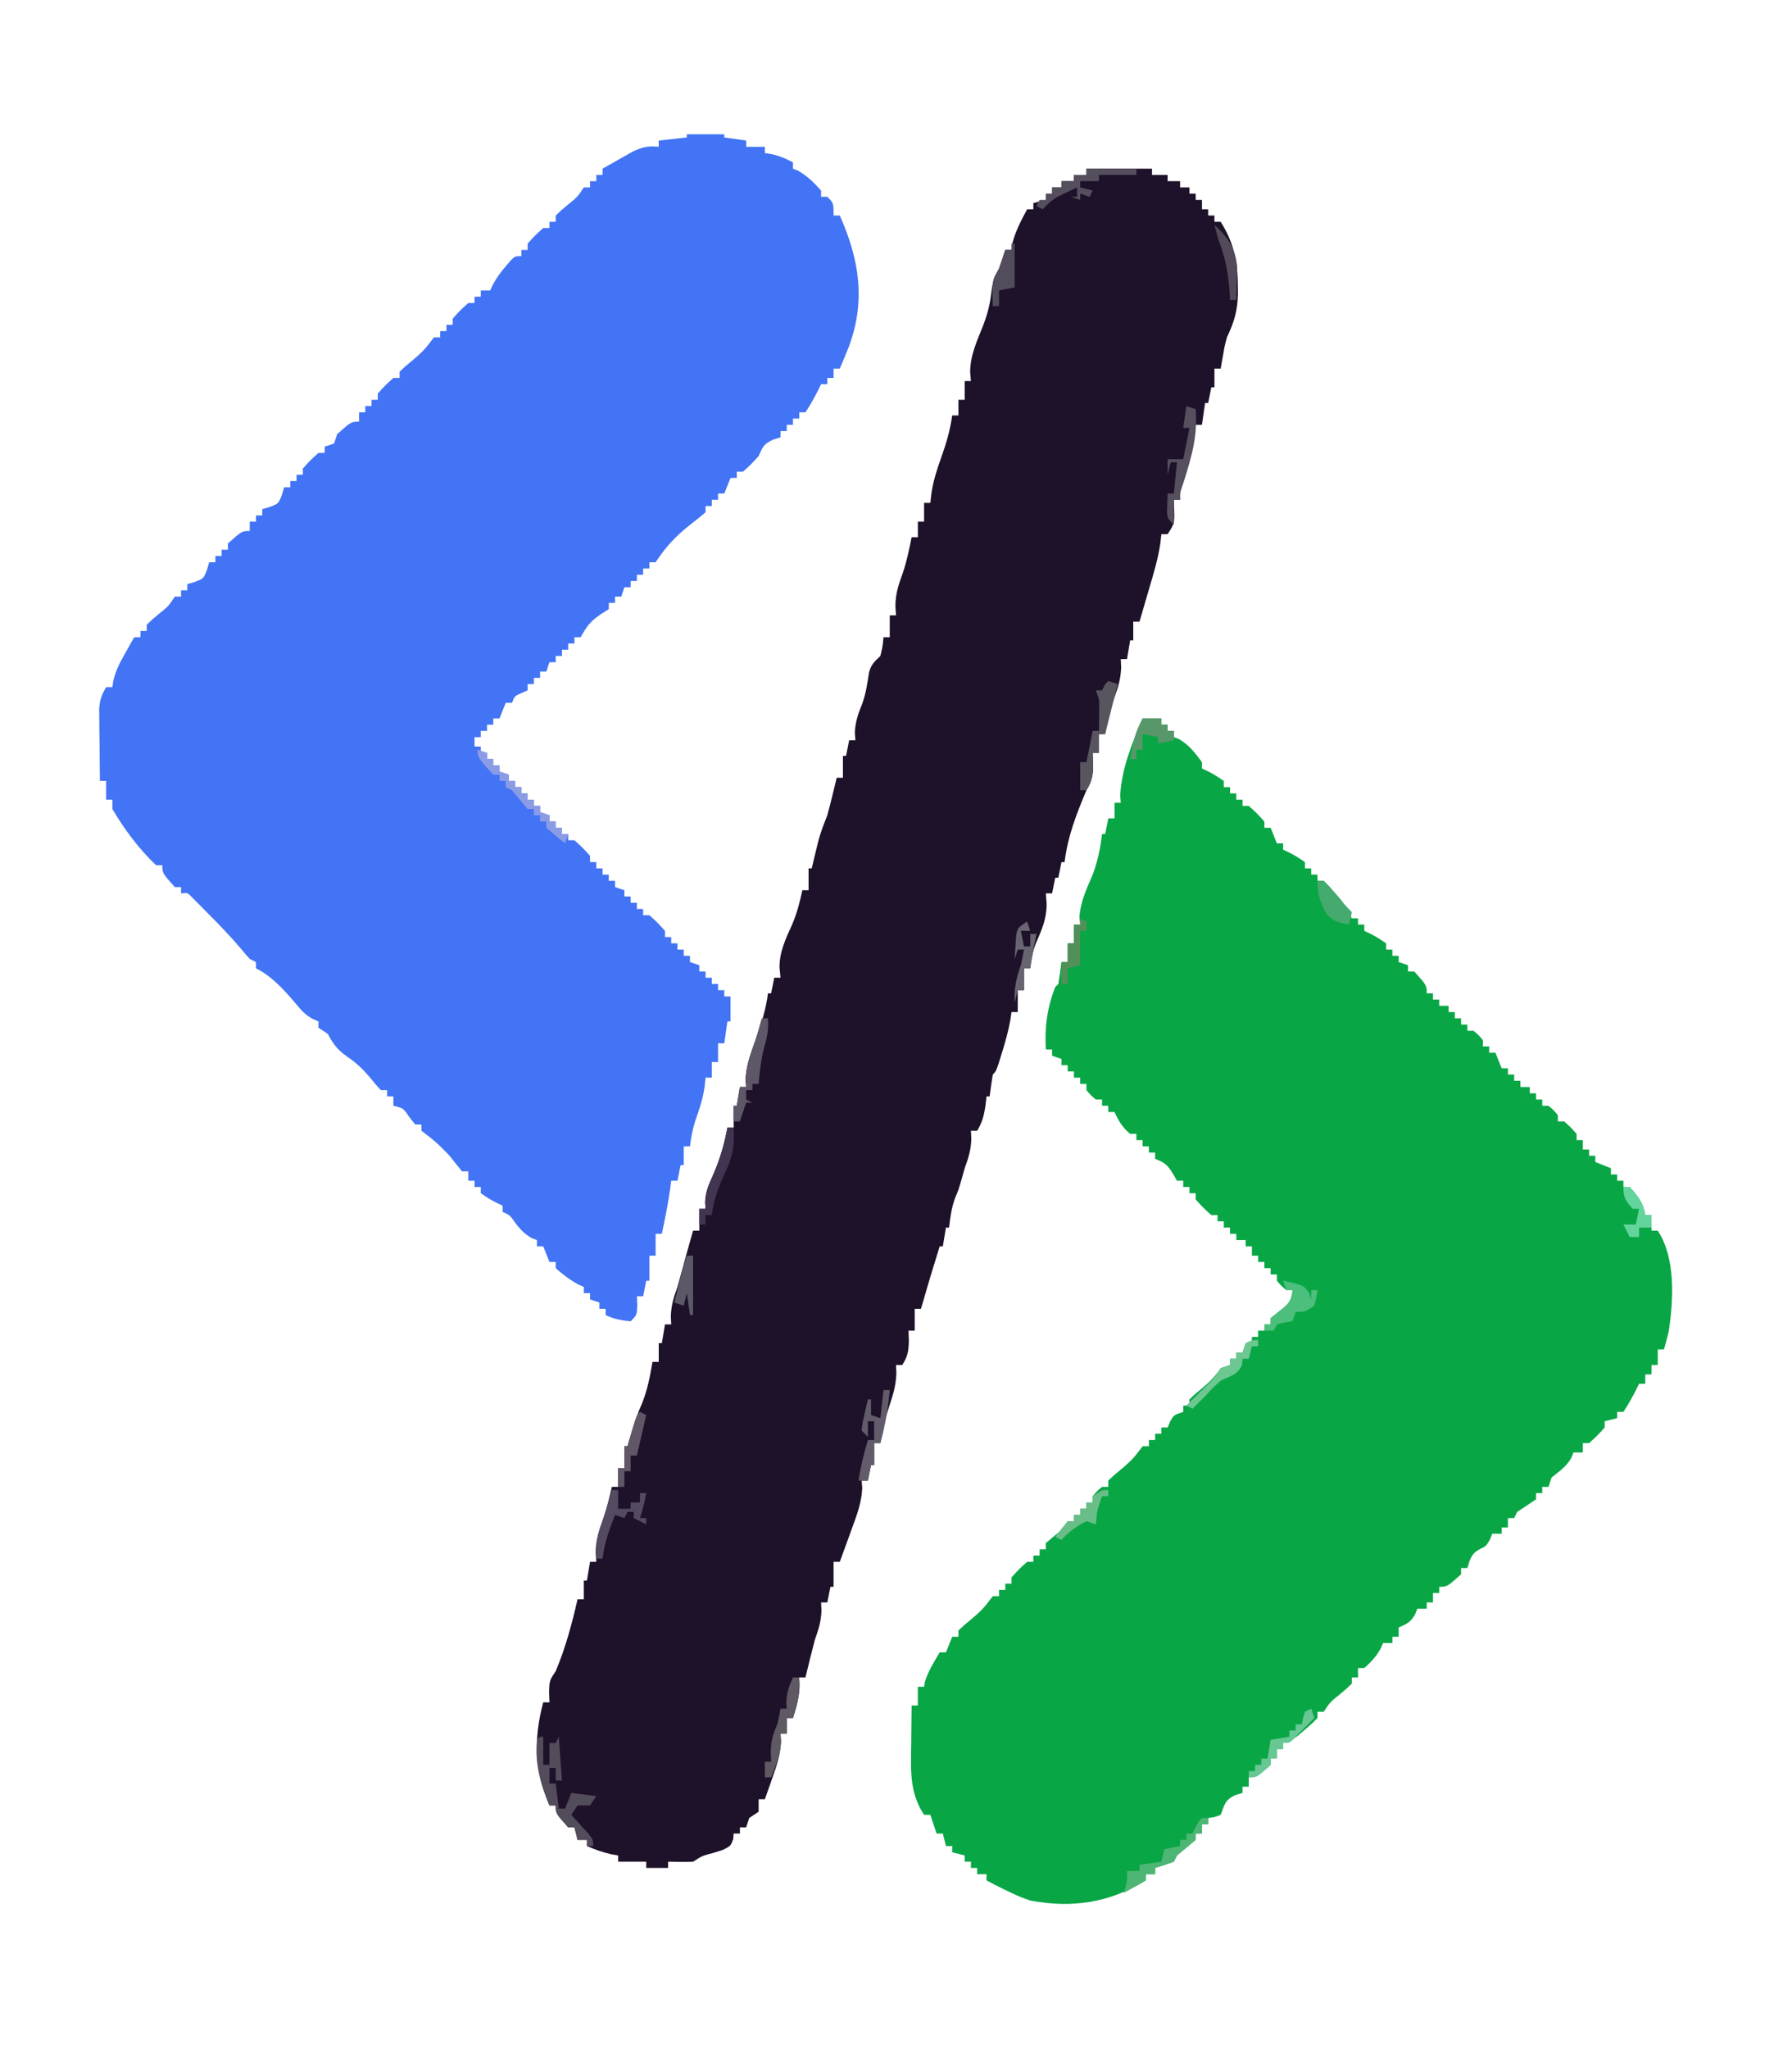 <?xml version="1.0" encoding="UTF-8"?>
<svg version="1.1" xmlns="http://www.w3.org/2000/svg" width="574" height="656">
<path d="M0 0 C3.96 0 7.92 0 12 0 C12 0.33 12 0.66 12 1 C14.31 1.33 16.62 1.66 19 2 C19 2.66 19 3.32 19 4 C20.98 4 22.96 4 25 4 C25 4.66 25 5.32 25 6 C26.114 6.186 26.114 6.186 27.25 6.375 C29.801 6.955 31.727 7.737 34 9 C34 9.66 34 10.32 34 11 C34.557 11.227 35.114 11.454 35.688 11.688 C38.662 13.376 40.72 15.467 43 18 C43 18.66 43 19.32 43 20 C43.66 20 44.32 20 45 20 C47 22 47 22 47 26 C47.66 26 48.32 26 49 26 C55.208 39.951 57.356 53.164 51.977 67.781 C51.017 70.203 50.029 72.607 49 75 C48.34 75 47.68 75 47 75 C47 75.99 47 76.98 47 78 C46.34 78 45.68 78 45 78 C45 78.66 45 79.32 45 80 C44.34 80 43.68 80 43 80 C42.732 80.557 42.464 81.114 42.188 81.688 C40.891 84.212 39.575 86.637 38 89 C37.34 89 36.68 89 36 89 C36 89.66 36 90.32 36 91 C35.34 91 34.68 91 34 91 C34 91.66 34 92.32 34 93 C33.34 93 32.68 93 32 93 C32 93.66 32 94.32 32 95 C31.34 95 30.68 95 30 95 C30 95.66 30 96.32 30 97 C29.216 97.248 28.433 97.495 27.625 97.75 C24.514 99.231 24.384 99.973 23 103 C20.5 105.75 20.5 105.75 18 108 C17.34 108 16.68 108 16 108 C16 108.66 16 109.32 16 110 C15.34 110 14.68 110 14 110 C13.34 111.65 12.68 113.3 12 115 C11.34 115 10.68 115 10 115 C10 115.66 10 116.32 10 117 C9.34 117 8.68 117 8 117 C8 117.66 8 118.32 8 119 C7.34 119 6.68 119 6 119 C6 119.66 6 120.32 6 121 C4.315 122.449 2.575 123.834 0.812 125.188 C-3.748 128.81 -6.819 132.177 -10 137 C-10.66 137 -11.32 137 -12 137 C-12 137.66 -12 138.32 -12 139 C-12.66 139 -13.32 139 -14 139 C-14 139.66 -14 140.32 -14 141 C-14.66 141 -15.32 141 -16 141 C-16 141.66 -16 142.32 -16 143 C-16.66 143 -17.32 143 -18 143 C-18 143.66 -18 144.32 -18 145 C-18.66 145 -19.32 145 -20 145 C-20.33 145.99 -20.66 146.98 -21 148 C-21.66 148 -22.32 148 -23 148 C-23 148.66 -23 149.32 -23 150 C-23.66 150 -24.32 150 -25 150 C-25 150.66 -25 151.32 -25 152 C-25.928 152.598 -26.856 153.196 -27.812 153.812 C-31.04 156.028 -32.143 157.658 -34 161 C-34.66 161 -35.32 161 -36 161 C-36 161.66 -36 162.32 -36 163 C-36.66 163 -37.32 163 -38 163 C-38 163.66 -38 164.32 -38 165 C-38.66 165 -39.32 165 -40 165 C-40 165.66 -40 166.32 -40 167 C-40.66 167 -41.32 167 -42 167 C-42 167.66 -42 168.32 -42 169 C-42.66 169 -43.32 169 -44 169 C-44.33 169.99 -44.66 170.98 -45 172 C-45.66 172 -46.32 172 -47 172 C-47 172.66 -47 173.32 -47 174 C-47.66 174 -48.32 174 -49 174 C-49 174.66 -49 175.32 -49 176 C-49.66 176 -50.32 176 -51 176 C-51 176.66 -51 177.32 -51 178 C-51.959 178.433 -51.959 178.433 -52.938 178.875 C-55.152 179.828 -55.152 179.828 -56 182 C-56.66 182 -57.32 182 -58 182 C-58.66 183.65 -59.32 185.3 -60 187 C-60.66 187 -61.32 187 -62 187 C-62 187.66 -62 188.32 -62 189 C-62.66 189 -63.32 189 -64 189 C-64 189.66 -64 190.32 -64 191 C-64.66 191 -65.32 191 -66 191 C-66 191.66 -66 192.32 -66 193 C-66.66 193 -67.32 193 -68 193 C-68 193.99 -68 194.98 -68 196 C-67.34 196 -66.68 196 -66 196 C-66 196.66 -66 197.32 -66 198 C-65.34 198 -64.68 198 -64 198 C-64 198.66 -64 199.32 -64 200 C-63.34 200 -62.68 200 -62 200 C-62 200.66 -62 201.32 -62 202 C-61.34 202 -60.68 202 -60 202 C-60 202.66 -60 203.32 -60 204 C-59.01 204.33 -58.02 204.66 -57 205 C-57 205.66 -57 206.32 -57 207 C-56.34 207 -55.68 207 -55 207 C-55 207.66 -55 208.32 -55 209 C-54.34 209 -53.68 209 -53 209 C-53 209.66 -53 210.32 -53 211 C-52.34 211 -51.68 211 -51 211 C-51 211.66 -51 212.32 -51 213 C-50.34 213 -49.68 213 -49 213 C-49 213.66 -49 214.32 -49 215 C-48.34 215 -47.68 215 -47 215 C-47 215.66 -47 216.32 -47 217 C-46.01 217.33 -45.02 217.66 -44 218 C-44 218.66 -44 219.32 -44 220 C-43.34 220 -42.68 220 -42 220 C-42 220.66 -42 221.32 -42 222 C-41.34 222 -40.68 222 -40 222 C-40 222.66 -40 223.32 -40 224 C-39.34 224 -38.68 224 -38 224 C-38 224.66 -38 225.32 -38 226 C-37.34 226 -36.68 226 -36 226 C-33.375 228.375 -33.375 228.375 -31 231 C-31 231.66 -31 232.32 -31 233 C-30.34 233 -29.68 233 -29 233 C-29 233.66 -29 234.32 -29 235 C-28.34 235 -27.68 235 -27 235 C-27 235.66 -27 236.32 -27 237 C-26.34 237 -25.68 237 -25 237 C-25 237.66 -25 238.32 -25 239 C-24.34 239 -23.68 239 -23 239 C-23 239.66 -23 240.32 -23 241 C-22.01 241.33 -21.02 241.66 -20 242 C-20 242.66 -20 243.32 -20 244 C-19.34 244 -18.68 244 -18 244 C-18 244.66 -18 245.32 -18 246 C-17.34 246 -16.68 246 -16 246 C-16 246.66 -16 247.32 -16 248 C-15.34 248 -14.68 248 -14 248 C-14 248.66 -14 249.32 -14 250 C-13.34 250 -12.68 250 -12 250 C-9.375 252.375 -9.375 252.375 -7 255 C-7 255.66 -7 256.32 -7 257 C-6.34 257 -5.68 257 -5 257 C-5 257.66 -5 258.32 -5 259 C-4.34 259 -3.68 259 -3 259 C-3 259.66 -3 260.32 -3 261 C-2.34 261 -1.68 261 -1 261 C-1 261.66 -1 262.32 -1 263 C-0.34 263 0.32 263 1 263 C1 263.66 1 264.32 1 265 C1.99 265.33 2.98 265.66 4 266 C4 266.66 4 267.32 4 268 C4.66 268 5.32 268 6 268 C6 268.66 6 269.32 6 270 C6.66 270 7.32 270 8 270 C8 270.66 8 271.32 8 272 C8.66 272 9.32 272 10 272 C10 272.66 10 273.32 10 274 C10.66 274 11.32 274 12 274 C12 274.66 12 275.32 12 276 C12.66 276 13.32 276 14 276 C14 278.64 14 281.28 14 284 C13.67 284 13.34 284 13 284 C12.67 286.31 12.34 288.62 12 291 C11.34 291 10.68 291 10 291 C10 292.98 10 294.96 10 297 C9.34 297 8.68 297 8 297 C8 298.65 8 300.3 8 302 C7.34 302 6.68 302 6 302 C5.845 303.454 5.845 303.454 5.688 304.938 C5.154 308.76 3.974 312.213 2.699 315.844 C1.828 318.529 1.359 321.204 1 324 C0.34 324 -0.32 324 -1 324 C-1 325.98 -1 327.96 -1 330 C-1.33 330 -1.66 330 -2 330 C-2.33 331.65 -2.66 333.3 -3 335 C-3.66 335 -4.32 335 -5 335 C-5.124 335.949 -5.247 336.897 -5.375 337.875 C-6.048 342.623 -7.027 347.306 -8 352 C-8.66 352 -9.32 352 -10 352 C-10 354.31 -10 356.62 -10 359 C-10.66 359 -11.32 359 -12 359 C-12 361.64 -12 364.28 -12 367 C-12.33 367 -12.66 367 -13 367 C-13.33 368.65 -13.66 370.3 -14 372 C-14.66 372 -15.32 372 -16 372 C-15.959 372.949 -15.918 373.897 -15.875 374.875 C-16 378 -16 378 -18 380 C-20.943 379.693 -23.345 379.327 -26 378 C-26 377.34 -26 376.68 -26 376 C-26.66 376 -27.32 376 -28 376 C-28 375.34 -28 374.68 -28 374 C-28.99 373.67 -29.98 373.34 -31 373 C-31 372.34 -31 371.68 -31 371 C-31.66 371 -32.32 371 -33 371 C-33 370.34 -33 369.68 -33 369 C-33.557 368.752 -34.114 368.505 -34.688 368.25 C-37.424 366.771 -39.677 365.065 -42 363 C-42 362.34 -42 361.68 -42 361 C-42.66 361 -43.32 361 -44 361 C-44.66 359.35 -45.32 357.7 -46 356 C-46.66 356 -47.32 356 -48 356 C-48 355.34 -48 354.68 -48 354 C-48.557 353.794 -49.114 353.587 -49.688 353.375 C-51.947 352.032 -53 350.948 -54.625 348.938 C-56.671 345.992 -56.671 345.992 -59 345 C-59 344.34 -59 343.68 -59 343 C-59.598 342.711 -60.196 342.423 -60.812 342.125 C-63 341 -63 341 -66 339 C-66 338.34 -66 337.68 -66 337 C-66.66 337 -67.32 337 -68 337 C-68 336.34 -68 335.68 -68 335 C-68.66 335 -69.32 335 -70 335 C-70 334.01 -70 333.02 -70 332 C-70.66 332 -71.32 332 -72 332 C-73.362 330.356 -74.69 328.685 -76 327 C-78.338 324.545 -80.573 322.312 -83.312 320.312 C-83.869 319.879 -84.426 319.446 -85 319 C-85 318.34 -85 317.68 -85 317 C-85.66 317 -86.32 317 -87 317 C-87.639 316.196 -88.279 315.391 -88.938 314.562 C-90.81 311.763 -90.81 311.763 -94 311 C-94 310.01 -94 309.02 -94 308 C-94.66 308 -95.32 308 -96 308 C-96 307.34 -96 306.68 -96 306 C-96.66 306 -97.32 306 -98 306 C-99.48 304.426 -99.48 304.426 -101.188 302.312 C-103.531 299.533 -105.719 297.32 -108.75 295.312 C-111.977 293.016 -113.16 291.405 -115 288 C-115.99 287.34 -116.98 286.68 -118 286 C-118 285.34 -118 284.68 -118 284 C-118.592 283.747 -119.183 283.495 -119.793 283.234 C-122.26 281.855 -123.537 280.436 -125.312 278.25 C-128.943 273.954 -132.904 269.548 -138 267 C-138 266.34 -138 265.68 -138 265 C-138.66 264.67 -139.32 264.34 -140 264 C-140.921 262.995 -141.807 261.957 -142.672 260.902 C-146.015 256.929 -149.582 253.234 -153.25 249.562 C-153.874 248.926 -154.498 248.29 -155.141 247.635 C-155.739 247.035 -156.337 246.435 -156.953 245.816 C-157.491 245.274 -158.029 244.732 -158.583 244.174 C-159.95 242.787 -159.95 242.787 -162 243 C-162 242.34 -162 241.68 -162 241 C-162.66 241 -163.32 241 -164 241 C-168 236.529 -168 236.529 -168 234 C-168.66 234 -169.32 234 -170 234 C-175.413 228.887 -180.252 222.414 -184 216 C-184 215.01 -184 214.02 -184 213 C-184.66 213 -185.32 213 -186 213 C-186 211.02 -186 209.04 -186 207 C-186.66 207 -187.32 207 -188 207 C-188.058 202.75 -188.094 198.5 -188.125 194.25 C-188.142 193.043 -188.159 191.837 -188.176 190.594 C-188.182 189.434 -188.189 188.273 -188.195 187.078 C-188.206 186.01 -188.216 184.942 -188.227 183.841 C-188.002 181.02 -187.458 179.392 -186 177 C-185.34 177 -184.68 177 -184 177 C-183.898 176.295 -183.796 175.59 -183.691 174.863 C-182.901 171.589 -181.595 169.114 -179.938 166.188 C-179.39 165.212 -178.842 164.236 -178.277 163.23 C-177.856 162.494 -177.434 161.758 -177 161 C-176.34 161 -175.68 161 -175 161 C-175 160.34 -175 159.68 -175 159 C-174.34 159 -173.68 159 -173 159 C-173 158.34 -173 157.68 -173 157 C-171.285 155.344 -171.285 155.344 -169.062 153.5 C-166.08 151.111 -166.08 151.111 -164 148 C-163.34 148 -162.68 148 -162 148 C-162 147.34 -162 146.68 -162 146 C-161.34 146 -160.68 146 -160 146 C-160 145.34 -160 144.68 -160 144 C-158.824 143.66 -158.824 143.66 -157.625 143.312 C-154.781 142.219 -154.781 142.219 -153.688 139.375 C-153.347 138.199 -153.347 138.199 -153 137 C-152.34 137 -151.68 137 -151 137 C-151 136.34 -151 135.68 -151 135 C-150.34 135 -149.68 135 -149 135 C-149 134.34 -149 133.68 -149 133 C-148.34 133 -147.68 133 -147 133 C-147 132.34 -147 131.68 -147 131 C-142.529 127 -142.529 127 -140 127 C-140 126.01 -140 125.02 -140 124 C-139.34 124 -138.68 124 -138 124 C-138 123.34 -138 122.68 -138 122 C-137.34 122 -136.68 122 -136 122 C-136 121.34 -136 120.68 -136 120 C-135.216 119.773 -134.433 119.546 -133.625 119.312 C-130.781 118.219 -130.781 118.219 -129.688 115.375 C-129.347 114.199 -129.347 114.199 -129 113 C-128.34 113 -127.68 113 -127 113 C-127 112.34 -127 111.68 -127 111 C-126.34 111 -125.68 111 -125 111 C-125 110.34 -125 109.68 -125 109 C-124.34 109 -123.68 109 -123 109 C-123 108.34 -123 107.68 -123 107 C-120.625 104.375 -120.625 104.375 -118 102 C-117.34 102 -116.68 102 -116 102 C-116 101.34 -116 100.68 -116 100 C-115.01 99.67 -114.02 99.34 -113 99 C-112.505 97.515 -112.505 97.515 -112 96 C-107.543 92 -107.543 92 -105 92 C-105 91.01 -105 90.02 -105 89 C-104.34 89 -103.68 89 -103 89 C-103 88.34 -103 87.68 -103 87 C-102.34 87 -101.68 87 -101 87 C-101 86.34 -101 85.68 -101 85 C-100.34 85 -99.68 85 -99 85 C-99 84.34 -99 83.68 -99 83 C-96.625 80.375 -96.625 80.375 -94 78 C-93.34 78 -92.68 78 -92 78 C-92 77.34 -92 76.68 -92 76 C-90.355 74.414 -90.355 74.414 -88.188 72.625 C-85.937 70.764 -84.096 69.131 -82.363 66.773 C-81.913 66.188 -81.464 65.603 -81 65 C-80.34 65 -79.68 65 -79 65 C-79 64.34 -79 63.68 -79 63 C-78.34 63 -77.68 63 -77 63 C-77 62.34 -77 61.68 -77 61 C-76.34 61 -75.68 61 -75 61 C-75 60.34 -75 59.68 -75 59 C-72.625 56.375 -72.625 56.375 -70 54 C-69.34 54 -68.68 54 -68 54 C-68 53.34 -68 52.68 -68 52 C-67.34 52 -66.68 52 -66 52 C-66 51.34 -66 50.68 -66 50 C-65.01 50 -64.02 50 -63 50 C-62.732 49.417 -62.464 48.835 -62.188 48.234 C-60.985 45.972 -59.662 44.194 -58 42.25 C-57.484 41.636 -56.969 41.023 -56.438 40.391 C-55 39 -55 39 -53 39 C-53 38.34 -53 37.68 -53 37 C-52.34 37 -51.68 37 -51 37 C-51 36.34 -51 35.68 -51 35 C-48.625 32.375 -48.625 32.375 -46 30 C-45.34 30 -44.68 30 -44 30 C-44 29.34 -44 28.68 -44 28 C-43.34 28 -42.68 28 -42 28 C-42 27.34 -42 26.68 -42 26 C-40.285 24.344 -40.285 24.344 -38.062 22.5 C-35.08 20.111 -35.08 20.111 -33 17 C-32.34 17 -31.68 17 -31 17 C-31 16.34 -31 15.68 -31 15 C-30.34 15 -29.68 15 -29 15 C-29 14.34 -29 13.68 -29 13 C-28.34 13 -27.68 13 -27 13 C-27 12.34 -27 11.68 -27 11 C-24.944 9.82 -22.882 8.656 -20.812 7.5 C-19.664 6.85 -18.515 6.201 -17.332 5.531 C-14.149 4.068 -12.427 3.639 -9 4 C-9 3.34 -9 2.68 -9 2 C-4.545 1.505 -4.545 1.505 0 1 C0 0.67 0 0.34 0 0 Z " fill="#4274F5" transform="translate(220,43)"/>
<path d="M0 0 C1.98 0 3.96 0 6 0 C6 0.66 6 1.32 6 2 C6.66 2 7.32 2 8 2 C8 2.66 8 3.32 8 4 C8.66 4 9.32 4 10 4 C10 4.66 10 5.32 10 6 C10.557 6.206 11.114 6.412 11.688 6.625 C14.97 8.577 16.707 10.942 19 14 C19 14.66 19 15.32 19 16 C19.598 16.289 20.196 16.578 20.812 16.875 C23 18 23 18 26 20 C26 20.66 26 21.32 26 22 C26.66 22 27.32 22 28 22 C28 22.66 28 23.32 28 24 C28.66 24 29.32 24 30 24 C30 24.66 30 25.32 30 26 C30.66 26 31.32 26 32 26 C32 26.66 32 27.32 32 28 C32.66 28 33.32 28 34 28 C36.625 30.375 36.625 30.375 39 33 C39 33.66 39 34.32 39 35 C39.66 35 40.32 35 41 35 C41.99 37.475 41.99 37.475 43 40 C43.66 40 44.32 40 45 40 C45 40.66 45 41.32 45 42 C45.598 42.289 46.196 42.578 46.812 42.875 C49 44 49 44 52 46 C52 46.66 52 47.32 52 48 C52.66 48 53.32 48 54 48 C54 48.66 54 49.32 54 50 C54.66 50 55.32 50 56 50 C56 50.66 56 51.32 56 52 C56.66 52 57.32 52 58 52 C59.656 53.609 59.656 53.609 61.5 55.75 C62.108 56.446 62.717 57.142 63.344 57.859 C64.88 59.845 65.972 61.719 67 64 C67.66 64 68.32 64 69 64 C69 64.66 69 65.32 69 66 C69.66 66 70.32 66 71 66 C71 66.66 71 67.32 71 68 C71.598 68.289 72.196 68.578 72.812 68.875 C75 70 75 70 78 72 C78 72.66 78 73.32 78 74 C78.66 74 79.32 74 80 74 C80 74.66 80 75.32 80 76 C80.66 76 81.32 76 82 76 C82 76.66 82 77.32 82 78 C82.99 78.33 83.98 78.66 85 79 C85 79.66 85 80.32 85 81 C85.66 81 86.32 81 87 81 C91 85.471 91 85.471 91 88 C91.66 88 92.32 88 93 88 C93 88.66 93 89.32 93 90 C93.66 90 94.32 90 95 90 C95 90.66 95 91.32 95 92 C95.99 92 96.98 92 98 92 C98 92.66 98 93.32 98 94 C98.66 94 99.32 94 100 94 C100 94.66 100 95.32 100 96 C100.66 96 101.32 96 102 96 C102 96.66 102 97.32 102 98 C102.66 98 103.32 98 104 98 C104 98.66 104 99.32 104 100 C104.66 100 105.32 100 106 100 C107.625 101.375 107.625 101.375 109 103 C109 103.66 109 104.32 109 105 C109.66 105 110.32 105 111 105 C111 105.66 111 106.32 111 107 C111.66 107 112.32 107 113 107 C113.66 108.65 114.32 110.3 115 112 C115.66 112 116.32 112 117 112 C117 112.66 117 113.32 117 114 C117.66 114 118.32 114 119 114 C119 114.66 119 115.32 119 116 C119.66 116 120.32 116 121 116 C121 116.66 121 117.32 121 118 C121.99 118 122.98 118 124 118 C124 118.66 124 119.32 124 120 C124.66 120 125.32 120 126 120 C126 120.66 126 121.32 126 122 C126.66 122 127.32 122 128 122 C128 122.66 128 123.32 128 124 C128.66 124 129.32 124 130 124 C131.625 125.375 131.625 125.375 133 127 C133 127.66 133 128.32 133 129 C133.66 129 134.32 129 135 129 C137.125 130.875 137.125 130.875 139 133 C139 133.66 139 134.32 139 135 C139.66 135 140.32 135 141 135 C141 135.99 141 136.98 141 138 C141.66 138 142.32 138 143 138 C143 138.66 143 139.32 143 140 C143.66 140 144.32 140 145 140 C145 140.66 145 141.32 145 142 C146.65 142.66 148.3 143.32 150 144 C150 144.66 150 145.32 150 146 C150.66 146 151.32 146 152 146 C152 146.66 152 147.32 152 148 C152.66 148 153.32 148 154 148 C154 148.66 154 149.32 154 150 C154.66 150 155.32 150 156 150 C158.61 152.848 160.427 155.131 161 159 C161.66 159 162.32 159 163 159 C163 160.65 163 162.3 163 164 C163.66 164 164.32 164 165 164 C170.759 172.639 170.039 186.062 168.547 196.027 C168.103 198.035 167.565 200.023 167 202 C166.34 202 165.68 202 165 202 C165 203.65 165 205.3 165 207 C164.34 207 163.68 207 163 207 C163 207.99 163 208.98 163 210 C162.34 210 161.68 210 161 210 C161 210.99 161 211.98 161 213 C160.34 213 159.68 213 159 213 C158.732 213.557 158.464 214.114 158.188 214.688 C156.891 217.212 155.575 219.637 154 222 C153.34 222 152.68 222 152 222 C152 222.66 152 223.32 152 224 C150.68 224.33 149.36 224.66 148 225 C148 225.66 148 226.32 148 227 C145.625 229.625 145.625 229.625 143 232 C142.34 232 141.68 232 141 232 C141 232.99 141 233.98 141 235 C140.01 235 139.02 235 138 235 C137.773 235.577 137.546 236.155 137.312 236.75 C135.675 239.557 133.527 240.991 131 243 C130.67 243.99 130.34 244.98 130 246 C129.34 246 128.68 246 128 246 C128 246.66 128 247.32 128 248 C127.34 248 126.68 248 126 248 C126 248.66 126 249.32 126 250 C124.013 251.353 122.013 252.686 120 254 C119.67 254.66 119.34 255.32 119 256 C118.34 256 117.68 256 117 256 C117 256.99 117 257.98 117 259 C116.34 259 115.68 259 115 259 C115 259.66 115 260.32 115 261 C114.01 261 113.02 261 112 261 C111.752 261.619 111.505 262.238 111.25 262.875 C110 265 110 265 108 265.938 C105.25 267.398 104.912 269.113 104 272 C103.34 272 102.68 272 102 272 C102 272.66 102 273.32 102 274 C97.529 278 97.529 278 95 278 C95 278.66 95 279.32 95 280 C94.34 280 93.68 280 93 280 C93 280.99 93 281.98 93 283 C92.34 283 91.68 283 91 283 C91 283.66 91 284.32 91 285 C90.01 285 89.02 285 88 285 C87.752 285.619 87.505 286.238 87.25 286.875 C85.794 289.351 84.622 289.951 82 291 C82 291.99 82 292.98 82 294 C81.34 294 80.68 294 80 294 C80 294.66 80 295.32 80 296 C79.01 296 78.02 296 77 296 C76.629 296.866 76.629 296.866 76.25 297.75 C74.817 300.329 73.216 302.061 71 304 C70.34 304 69.68 304 69 304 C69 304.99 69 305.98 69 307 C68.34 307 67.68 307 67 307 C67 307.66 67 308.32 67 309 C65.285 310.656 65.285 310.656 63.062 312.5 C60.08 314.889 60.08 314.889 58 318 C57.34 318 56.68 318 56 318 C56 318.66 56 319.32 56 320 C54.355 321.691 54.355 321.691 52.188 323.562 C51.48 324.183 50.772 324.803 50.043 325.441 C48 327 48 327 45 328 C45 328.66 45 329.32 45 330 C44.34 330 43.68 330 43 330 C43 330.99 43 331.98 43 333 C42.34 333 41.68 333 41 333 C41 333.66 41 334.32 41 335 C36.529 339 36.529 339 34 339 C34 339.99 34 340.98 34 342 C33.34 342 32.68 342 32 342 C32 342.66 32 343.32 32 344 C31.216 344.227 30.433 344.454 29.625 344.688 C26.318 346.341 26.282 347.666 25 351 C22.875 351.812 22.875 351.812 21 352 C21 352.66 21 353.32 21 354 C20.34 354 19.68 354 19 354 C19 354.99 19 355.98 19 357 C18.34 357 17.68 357 17 357 C17 357.66 17 358.32 17 359 C15.017 360.687 13.017 362.354 11 364 C10.67 364.66 10.34 365.32 10 366 C8.021 366.727 6.02 367.398 4 368 C4 368.66 4 369.32 4 370 C3.01 370 2.02 370 1 370 C1 370.66 1 371.32 1 372 C-10.553 379.129 -22.464 380.97 -35.883 378.461 C-38.031 377.78 -39.978 376.992 -42 376 C-42.762 375.64 -43.524 375.281 -44.309 374.91 C-46.224 373.977 -48.115 372.994 -50 372 C-50 371.34 -50 370.68 -50 370 C-50.99 370 -51.98 370 -53 370 C-53 369.34 -53 368.68 -53 368 C-53.66 368 -54.32 368 -55 368 C-55 367.34 -55 366.68 -55 366 C-55.66 366 -56.32 366 -57 366 C-57 365.34 -57 364.68 -57 364 C-58.32 363.67 -59.64 363.34 -61 363 C-61 362.34 -61 361.68 -61 361 C-61.66 361 -62.32 361 -63 361 C-63.33 359.68 -63.66 358.36 -64 357 C-64.66 357 -65.32 357 -66 357 C-66.66 355.02 -67.32 353.04 -68 351 C-68.66 351 -69.32 351 -70 351 C-74.796 343.806 -74.249 336.433 -74.125 328.062 C-74.116 326.902 -74.107 325.741 -74.098 324.545 C-74.074 321.696 -74.041 318.848 -74 316 C-73.34 316 -72.68 316 -72 316 C-72 314.02 -72 312.04 -72 310 C-71.34 310 -70.68 310 -70 310 C-69.918 309.484 -69.835 308.969 -69.75 308.438 C-68.679 304.955 -66.865 302.128 -65 299 C-64.34 299 -63.68 299 -63 299 C-62.34 297.35 -61.68 295.7 -61 294 C-60.34 294 -59.68 294 -59 294 C-59 293.34 -59 292.68 -59 292 C-57.355 290.414 -57.355 290.414 -55.188 288.625 C-52.937 286.764 -51.096 285.131 -49.363 282.773 C-48.913 282.188 -48.464 281.603 -48 281 C-47.34 281 -46.68 281 -46 281 C-46 280.34 -46 279.68 -46 279 C-45.34 279 -44.68 279 -44 279 C-44 278.34 -44 277.68 -44 277 C-43.34 277 -42.68 277 -42 277 C-42 276.34 -42 275.68 -42 275 C-39.625 272.375 -39.625 272.375 -37 270 C-36.34 270 -35.68 270 -35 270 C-35 269.34 -35 268.68 -35 268 C-34.34 268 -33.68 268 -33 268 C-33 267.34 -33 266.68 -33 266 C-32.34 266 -31.68 266 -31 266 C-31 265.34 -31 264.68 -31 264 C-29.017 262.313 -27.017 260.646 -25 259 C-24.67 258.34 -24.34 257.68 -24 257 C-23.34 257 -22.68 257 -22 257 C-22 256.34 -22 255.68 -22 255 C-21.34 255 -20.68 255 -20 255 C-20 254.34 -20 253.68 -20 253 C-19.34 253 -18.68 253 -18 253 C-18 252.34 -18 251.68 -18 251 C-17.34 251 -16.68 251 -16 251 C-16 250.34 -16 249.68 -16 249 C-14.625 247.375 -14.625 247.375 -13 246 C-12.34 246 -11.68 246 -11 246 C-11 245.34 -11 244.68 -11 244 C-9.355 242.414 -9.355 242.414 -7.188 240.625 C-4.937 238.764 -3.096 237.131 -1.363 234.773 C-0.913 234.188 -0.464 233.603 0 233 C0.66 233 1.32 233 2 233 C2 232.34 2 231.68 2 231 C2.66 231 3.32 231 4 231 C4 230.34 4 229.68 4 229 C4.66 229 5.32 229 6 229 C6 228.34 6 227.68 6 227 C6.66 227 7.32 227 8 227 C8.268 226.361 8.536 225.721 8.812 225.062 C10 223 10 223 13 222 C13 221.34 13 220.68 13 220 C13.66 220 14.32 220 15 220 C15 219.34 15 218.68 15 218 C16.68 216.379 16.68 216.379 18.875 214.562 C21.462 212.416 23.112 210.832 25 208 C25.99 207.67 26.98 207.34 28 207 C28 206.34 28 205.68 28 205 C28.66 205 29.32 205 30 205 C30 204.34 30 203.68 30 203 C30.66 203 31.32 203 32 203 C32.33 202.01 32.66 201.02 33 200 C33.66 200 34.32 200 35 200 C35 199.34 35 198.68 35 198 C35.66 198 36.32 198 37 198 C37 197.34 37 196.68 37 196 C37.66 196 38.32 196 39 196 C39 195.34 39 194.68 39 194 C39.66 194 40.32 194 41 194 C41 193.34 41 192.68 41 192 C42.528 190.764 44.058 189.53 45.598 188.309 C47.34 186.683 47.825 185.366 48 183 C47.34 183 46.68 183 46 183 C44.375 181.625 44.375 181.625 43 180 C43 179.34 43 178.68 43 178 C42.34 178 41.68 178 41 178 C41 177.34 41 176.68 41 176 C40.34 176 39.68 176 39 176 C39 175.34 39 174.68 39 174 C38.34 174 37.68 174 37 174 C37 173.34 37 172.68 37 172 C36.34 172 35.68 172 35 172 C35 171.01 35 170.02 35 169 C34.34 169 33.68 169 33 169 C33 168.34 33 167.68 33 167 C32.01 167 31.02 167 30 167 C30 166.34 30 165.68 30 165 C29.34 165 28.68 165 28 165 C28 164.34 28 163.68 28 163 C27.34 163 26.68 163 26 163 C26 162.34 26 161.68 26 161 C25.34 161 24.68 161 24 161 C24 160.34 24 159.68 24 159 C23.34 159 22.68 159 22 159 C19.375 156.625 19.375 156.625 17 154 C17 153.34 17 152.68 17 152 C16.34 152 15.68 152 15 152 C15 151.34 15 150.68 15 150 C14.34 150 13.68 150 13 150 C13 149.34 13 148.68 13 148 C12.34 148 11.68 148 11 148 C10.546 147.216 10.092 146.433 9.625 145.625 C7.923 142.876 6.955 142.121 4 141 C4 140.34 4 139.68 4 139 C3.34 139 2.68 139 2 139 C2 138.34 2 137.68 2 137 C1.34 137 0.68 137 0 137 C0 136.34 0 135.68 0 135 C-0.66 135 -1.32 135 -2 135 C-2 134.34 -2 133.68 -2 133 C-2.66 133 -3.32 133 -4 133 C-6.429 130.976 -7.715 128.867 -9 126 C-9.66 126 -10.32 126 -11 126 C-11 125.34 -11 124.68 -11 124 C-11.66 124 -12.32 124 -13 124 C-13 123.34 -13 122.68 -13 122 C-13.66 122 -14.32 122 -15 122 C-16.625 120.625 -16.625 120.625 -18 119 C-18 118.34 -18 117.68 -18 117 C-18.66 117 -19.32 117 -20 117 C-20 116.34 -20 115.68 -20 115 C-20.66 115 -21.32 115 -22 115 C-22 114.34 -22 113.68 -22 113 C-22.66 113 -23.32 113 -24 113 C-24 112.34 -24 111.68 -24 111 C-24.66 111 -25.32 111 -26 111 C-26 110.34 -26 109.68 -26 109 C-26.99 108.67 -27.98 108.34 -29 108 C-29 107.34 -29 106.68 -29 106 C-29.66 106 -30.32 106 -31 106 C-31.412 98.824 -30.621 92.723 -28 86 C-27.67 85.67 -27.34 85.34 -27 85 C-26.632 82.672 -26.298 80.338 -26 78 C-25.34 78 -24.68 78 -24 78 C-24 76.02 -24 74.04 -24 72 C-23.34 72 -22.68 72 -22 72 C-22 70.02 -22 68.04 -22 66 C-21.34 66 -20.68 66 -20 66 C-20.082 65.216 -20.165 64.433 -20.25 63.625 C-19.904 58.608 -17.959 54.586 -16 50 C-14.385 45.666 -13.551 41.594 -13 37 C-12.67 37 -12.34 37 -12 37 C-11.67 35.35 -11.34 33.7 -11 32 C-10.34 32 -9.68 32 -9 32 C-9 30.35 -9 28.7 -9 27 C-8.34 27 -7.68 27 -7 27 C-7.062 26.237 -7.124 25.474 -7.188 24.688 C-6.747 16.026 -3.377 7.902 0 0 Z " fill="#09A646" transform="translate(366,230)"/>
<path d="M0 0 C6.93 0 13.86 0 21 0 C21 0.66 21 1.32 21 2 C22.65 2 24.3 2 26 2 C26 2.66 26 3.32 26 4 C27.32 4 28.64 4 30 4 C30 4.66 30 5.32 30 6 C30.99 6 31.98 6 33 6 C33 6.66 33 7.32 33 8 C33.66 8 34.32 8 35 8 C35 8.66 35 9.32 35 10 C35.66 10 36.32 10 37 10 C37 10.99 37 11.98 37 13 C37.66 13 38.32 13 39 13 C39 13.66 39 14.32 39 15 C39.66 15 40.32 15 41 15 C41 15.66 41 16.32 41 17 C41.66 17 42.32 17 43 17 C47.259 23.77 48.494 29.894 48.5 37.75 C48.506 38.553 48.512 39.357 48.518 40.185 C48.407 45.543 47.283 49.173 45 54 C44.249 56.806 44.249 56.806 43.812 59.438 C43.654 60.302 43.495 61.167 43.332 62.059 C43.222 62.699 43.113 63.34 43 64 C42.34 64 41.68 64 41 64 C41 65.98 41 67.96 41 70 C40.67 70 40.34 70 40 70 C39.67 71.65 39.34 73.3 39 75 C38.67 75 38.34 75 38 75 C37.67 77.31 37.34 79.62 37 82 C36.34 82 35.68 82 35 82 C34.917 83.031 34.835 84.062 34.75 85.125 C34.091 90.592 32.422 95.764 30.84 101.023 C29.909 103.805 29.909 103.805 30 106 C29.34 106 28.68 106 28 106 C28.041 107.258 28.082 108.516 28.125 109.812 C28.239 113.291 28.059 113.911 26 117 C25.34 117 24.68 117 24 117 C23.898 117.929 23.796 118.859 23.691 119.816 C22.952 124.99 21.411 129.934 19.938 134.938 C19.656 135.908 19.374 136.878 19.084 137.877 C18.394 140.253 17.699 142.627 17 145 C16.34 145 15.68 145 15 145 C15 146.98 15 148.96 15 151 C14.67 151 14.34 151 14 151 C13.67 152.98 13.34 154.96 13 157 C12.34 157 11.68 157 11 157 C11.04 157.866 11.08 158.732 11.121 159.625 C10.994 163.163 10.274 165.689 9.062 169 C7.607 173.008 6.597 176.774 6 181 C5.34 181 4.68 181 4 181 C4 182.98 4 184.96 4 187 C3.34 187 2.68 187 2 187 C2.041 188.238 2.083 189.475 2.125 190.75 C2.238 194.137 1.621 196.041 0 199 C-3.2 206.576 -6.014 213.786 -7 222 C-7.33 222 -7.66 222 -8 222 C-8.33 223.65 -8.66 225.3 -9 227 C-9.33 227 -9.66 227 -10 227 C-10.33 228.65 -10.66 230.3 -11 232 C-11.66 232 -12.32 232 -13 232 C-12.918 233.114 -12.835 234.227 -12.75 235.375 C-12.725 239.988 -14.218 243.477 -16.043 247.656 C-17.165 250.405 -17.69 253.052 -18 256 C-18.66 256 -19.32 256 -20 256 C-20 258.31 -20 260.62 -20 263 C-20.66 263 -21.32 263 -22 263 C-22 265.31 -22 267.62 -22 270 C-22.66 270 -23.32 270 -24 270 C-24.186 271.274 -24.186 271.274 -24.375 272.574 C-25.017 276.095 -25.938 279.396 -27 282.812 C-27.351 283.953 -27.701 285.094 -28.062 286.27 C-29 289 -29 289 -30 290 C-30.368 292.328 -30.702 294.662 -31 297 C-31.33 297 -31.66 297 -32 297 C-32.186 298.609 -32.186 298.609 -32.375 300.25 C-32.896 303.379 -33.401 305.335 -35 308 C-35.66 308 -36.32 308 -37 308 C-36.959 308.866 -36.917 309.733 -36.875 310.625 C-37.007 314.186 -37.776 316.669 -39 320 C-39.33 321.176 -39.66 322.351 -40 323.562 C-41 327 -41 327 -42.062 329.5 C-43.236 332.631 -43.611 335.689 -44 339 C-44.33 339 -44.66 339 -45 339 C-45.33 340.98 -45.66 342.96 -46 345 C-46.33 345 -46.66 345 -47 345 C-50.094 354.972 -50.094 354.972 -53 365 C-53.66 365 -54.32 365 -55 365 C-55 367.31 -55 369.62 -55 372 C-55.66 372 -56.32 372 -57 372 C-56.959 373.072 -56.917 374.145 -56.875 375.25 C-56.989 378.657 -57.213 380.207 -59 383 C-59.66 383 -60.32 383 -61 383 C-60.94 384.284 -60.94 384.284 -60.879 385.594 C-61.009 389.25 -61.779 392.038 -62.938 395.5 C-64.323 399.67 -65.377 403.647 -66 408 C-66.66 408 -67.32 408 -68 408 C-68 410.31 -68 412.62 -68 415 C-68.33 415 -68.66 415 -69 415 C-69.33 416.65 -69.66 418.3 -70 420 C-70.66 420 -71.32 420 -72 420 C-71.938 420.804 -71.876 421.609 -71.812 422.438 C-72.054 427.018 -73.418 430.725 -75 435 C-75.539 436.497 -75.539 436.497 -76.09 438.023 C-77.051 440.686 -78.022 443.344 -79 446 C-79.66 446 -80.32 446 -81 446 C-81 448.64 -81 451.28 -81 454 C-81.33 454 -81.66 454 -82 454 C-82.33 455.65 -82.66 457.3 -83 459 C-83.66 459 -84.32 459 -85 459 C-84.959 459.866 -84.918 460.733 -84.875 461.625 C-85.009 465.232 -85.803 467.598 -87 471 C-88.048 474.988 -89.027 478.993 -90 483 C-90.66 483 -91.32 483 -92 483 C-91.959 483.846 -91.918 484.691 -91.875 485.562 C-92.015 489.422 -92.828 492.337 -94 496 C-94.66 496 -95.32 496 -96 496 C-96 497.65 -96 499.3 -96 501 C-96.66 501 -97.32 501 -98 501 C-97.948 501.828 -97.897 502.655 -97.844 503.508 C-98.03 507.667 -99.106 510.986 -100.5 514.875 C-100.738 515.563 -100.977 516.252 -101.223 516.961 C-101.807 518.644 -102.402 520.322 -103 522 C-103.66 522 -104.32 522 -105 522 C-105 523.32 -105 524.64 -105 526 C-105.99 526.66 -106.98 527.32 -108 528 C-108.33 528.99 -108.66 529.98 -109 531 C-109.66 531 -110.32 531 -111 531 C-111 531.66 -111 532.32 -111 533 C-111.66 533 -112.32 533 -113 533 C-113.052 533.615 -113.103 534.23 -113.156 534.863 C-114 537 -114 537 -116.469 538.23 C-117.469 538.546 -118.469 538.862 -119.5 539.188 C-123.031 540.101 -123.031 540.101 -126 542 C-128.671 542.141 -131.324 542.042 -134 542 C-134 542.66 -134 543.32 -134 544 C-136.31 544 -138.62 544 -141 544 C-141 543.34 -141 542.68 -141 542 C-143.97 542 -146.94 542 -150 542 C-150 541.34 -150 540.68 -150 540 C-150.722 539.876 -151.444 539.753 -152.188 539.625 C-154.957 539.01 -157.397 538.116 -160 537 C-160 536.34 -160 535.68 -160 535 C-160.99 535 -161.98 535 -163 535 C-163.33 533.68 -163.66 532.36 -164 531 C-164.66 531 -165.32 531 -166 531 C-170 526.529 -170 526.529 -170 524 C-170.66 524 -171.32 524 -172 524 C-176.757 512.786 -177.145 502.794 -174 491 C-173.34 491 -172.68 491 -172 491 C-172.062 489.36 -172.062 489.36 -172.125 487.688 C-172 484 -172 484 -170 481 C-166.849 473.562 -164.81 465.856 -163 458 C-162.34 458 -161.68 458 -161 458 C-161 456.02 -161 454.04 -161 452 C-160.67 452 -160.34 452 -160 452 C-159.67 450.02 -159.34 448.04 -159 446 C-158.34 446 -157.68 446 -157 446 C-157.093 444.546 -157.093 444.546 -157.188 443.062 C-157.195 439.137 -156.129 435.952 -154.801 432.289 C-153.619 428.911 -152.823 425.481 -152 422 C-151.34 422 -150.68 422 -150 422 C-150 420.02 -150 418.04 -150 416 C-149.34 416 -148.68 416 -148 416 C-148 413.69 -148 411.38 -148 409 C-147.67 409 -147.34 409 -147 409 C-146.818 408.359 -146.636 407.719 -146.449 407.059 C-145.293 403.08 -144.13 399.29 -142.438 395.5 C-140.625 391.088 -139.801 386.686 -139 382 C-138.34 382 -137.68 382 -137 382 C-137 380.02 -137 378.04 -137 376 C-136.67 376 -136.34 376 -136 376 C-135.67 374.02 -135.34 372.04 -135 370 C-134.34 370 -133.68 370 -133 370 C-133.041 369.134 -133.083 368.267 -133.125 367.375 C-132.992 363.772 -132.215 361.388 -131 358 C-130.487 356.191 -129.989 354.378 -129.5 352.562 C-128.37 348.363 -127.207 344.178 -126 340 C-125.34 340 -124.68 340 -124 340 C-124 337.69 -124 335.38 -124 333 C-123.34 333 -122.68 333 -122 333 C-122.049 332.294 -122.098 331.587 -122.148 330.859 C-121.974 327.5 -121.022 325.302 -119.625 322.25 C-117.405 317.168 -115.998 312.446 -115 307 C-114.34 307 -113.68 307 -113 307 C-113 304.69 -113 302.38 -113 300 C-112.67 300 -112.34 300 -112 300 C-111.67 298.02 -111.34 296.04 -111 294 C-110.34 294 -109.68 294 -109 294 C-109.062 293.196 -109.124 292.391 -109.188 291.562 C-108.947 286.995 -107.557 283.269 -106 279 C-104.248 274.015 -102.676 269.27 -102 264 C-101.67 264 -101.34 264 -101 264 C-100.67 262.35 -100.34 260.7 -100 259 C-99.34 259 -98.68 259 -98 259 C-98.103 257.928 -98.206 256.855 -98.312 255.75 C-98.34 250.597 -96.322 246.557 -94.246 241.922 C-92.708 238.314 -91.81 234.829 -91 231 C-90.34 231 -89.68 231 -89 231 C-89 228.69 -89 226.38 -89 224 C-88.67 224 -88.34 224 -88 224 C-87.807 223.192 -87.613 222.384 -87.414 221.551 C-87.154 220.482 -86.893 219.414 -86.625 218.312 C-86.37 217.257 -86.115 216.201 -85.852 215.113 C-85.079 212.288 -84.086 209.714 -83 207 C-82.427 204.904 -81.886 202.799 -81.375 200.688 C-81.115 199.619 -80.854 198.55 -80.586 197.449 C-80.393 196.641 -80.199 195.833 -80 195 C-79.34 195 -78.68 195 -78 195 C-78 192.69 -78 190.38 -78 188 C-77.67 188 -77.34 188 -77 188 C-76.67 186.35 -76.34 184.7 -76 183 C-75.34 183 -74.68 183 -74 183 C-74.062 182.175 -74.124 181.35 -74.188 180.5 C-74 176.993 -73.118 174.447 -71.789 171.223 C-70.629 167.956 -70.14 164.62 -69.625 161.199 C-68.902 158.655 -67.884 157.79 -66 156 C-65.273 152.892 -65.273 152.892 -65 150 C-64.34 150 -63.68 150 -63 150 C-63 147.69 -63 145.38 -63 143 C-62.34 143 -61.68 143 -61 143 C-61.062 142.031 -61.124 141.061 -61.188 140.062 C-61.195 136.151 -60.126 133.003 -58.801 129.355 C-57.539 125.644 -56.771 121.838 -56 118 C-55.34 118 -54.68 118 -54 118 C-54 116.35 -54 114.7 -54 113 C-53.34 113 -52.68 113 -52 113 C-52 111.02 -52 109.04 -52 107 C-51.34 107 -50.68 107 -50 107 C-49.83 105.501 -49.83 105.501 -49.656 103.973 C-49.083 99.962 -47.863 96.241 -46.5 92.438 C-44.916 87.99 -43.637 83.697 -43 79 C-42.34 79 -41.68 79 -41 79 C-41 77.35 -41 75.7 -41 74 C-40.34 74 -39.68 74 -39 74 C-39 72.02 -39 70.04 -39 68 C-38.34 68 -37.68 68 -37 68 C-37.083 67.072 -37.165 66.144 -37.25 65.188 C-37.272 59.761 -34.971 54.969 -33 50 C-31.72 46.564 -30.892 43.499 -30.5 39.875 C-30.061 36.474 -29.625 34.867 -28 32 C-27.31 30.008 -26.639 28.009 -26 26 C-25.34 26 -24.68 26 -24 26 C-23.918 25.34 -23.835 24.68 -23.75 24 C-22.752 20.01 -20.928 16.615 -19 13 C-18.34 13 -17.68 13 -17 13 C-17 12.34 -17 11.68 -17 11 C-15.68 10.67 -14.36 10.34 -13 10 C-13 9.34 -13 8.68 -13 8 C-12.34 8 -11.68 8 -11 8 C-11 7.34 -11 6.68 -11 6 C-10.01 6 -9.02 6 -8 6 C-8 5.34 -8 4.68 -8 4 C-6.68 4 -5.36 4 -4 4 C-4 3.34 -4 2.68 -4 2 C-2.68 2 -1.36 2 0 2 C0 1.34 0 0.68 0 0 Z " fill="#1E112A" transform="translate(348,54)"/>
<path d="M0 0 C0.33 0 0.66 0 1 0 C1 2.97 1 5.94 1 9 C1.66 9 2.32 9 3 9 C3 6.69 3 4.38 3 2 C3.66 2 4.32 2 5 2 C5.33 1.34 5.66 0.68 6 0 C6.33 4.62 6.66 9.24 7 14 C6.34 14 5.68 14 5 14 C5 12.68 5 11.36 5 10 C4.34 10 3.68 10 3 10 C3 11.65 3 13.3 3 15 C3.66 15 4.32 15 5 15 C5.33 17.64 5.66 20.28 6 23 C6.66 23 7.32 23 8 23 C8.66 21.35 9.32 19.7 10 18 C12.64 18.33 15.28 18.66 18 19 C17.34 19.99 16.68 20.98 16 22 C14.68 22 13.36 22 12 22 C11.34 22.99 10.68 23.98 10 25 C10.505 25.554 11.011 26.109 11.531 26.68 C12.181 27.404 12.831 28.129 13.5 28.875 C14.15 29.594 14.799 30.314 15.469 31.055 C17 33 17 33 17 35 C16.34 35 15.68 35 15 35 C15 34.34 15 33.68 15 33 C14.01 33 13.02 33 12 33 C11.67 31.68 11.34 30.36 11 29 C10.34 29 9.68 29 9 29 C5 24.529 5 24.529 5 22 C4.34 22 3.68 22 3 22 C0.042 15.028 -1.701 8.593 -1 1 C-0.67 0.67 -0.34 0.34 0 0 Z " fill="#534C5B" transform="translate(173,556)"/>
<path d="M0 0 C0.99 0.33 1.98 0.66 3 1 C1.68 6.28 0.36 11.56 -1 17 C-1.66 17 -2.32 17 -3 17 C-3 18.98 -3 20.96 -3 23 C-3.66 23 -4.32 23 -5 23 C-4.959 24.238 -4.918 25.475 -4.875 26.75 C-4.863 30.016 -5.143 32.215 -7 35 C-7.66 35 -8.32 35 -9 35 C-9 32.03 -9 29.06 -9 26 C-8.34 26 -7.68 26 -7 26 C-6.34 22.7 -5.68 19.4 -5 16 C-4.34 16 -3.68 16 -3 16 C-2.973 14.396 -2.954 12.792 -2.938 11.188 C-2.926 10.294 -2.914 9.401 -2.902 8.48 C-2.89 5.866 -2.89 5.866 -4 3 C-3.34 3 -2.68 3 -2 3 C-1.67 2.34 -1.34 1.68 -1 1 C-0.67 0.67 -0.34 0.34 0 0 Z " fill="#59555F" transform="translate(355,218)"/>
<path d="M0 0 C0.99 0.33 1.98 0.66 3 1 C3.676 9.52 1.646 16.416 -0.906 24.438 C-2.098 27.698 -2.098 27.698 -2 30 C-2.66 30 -3.32 30 -4 30 C-4 32.64 -4 35.28 -4 38 C-6 36 -6 36 -6.195 34.055 C-6.098 31.027 -6.098 31.027 -6 28 C-5.34 28 -4.68 28 -4 28 C-3.67 24.7 -3.34 21.4 -3 18 C-3.66 18 -4.32 18 -5 18 C-5.33 19.32 -5.66 20.64 -6 22 C-6 20.35 -6 18.7 -6 17 C-4.35 17 -2.7 17 -1 17 C-0.856 16.278 -0.711 15.556 -0.562 14.812 C-0.042 12.208 0.479 9.604 1 7 C0.34 7 -0.32 7 -1 7 C-0.67 4.69 -0.34 2.38 0 0 Z " fill="#554F5E" transform="translate(380,130)"/>
<path d="M0 0 C5.28 0 10.56 0 16 0 C16 0.66 16 1.32 16 2 C12.04 2 8.08 2 4 2 C4 2.66 4 3.32 4 4 C2.02 4 0.04 4 -2 4 C-2 4.66 -2 5.32 -2 6 C-0.68 6.33 0.64 6.66 2 7 C1.67 7.66 1.34 8.32 1 9 C0.01 8.67 -0.98 8.34 -2 8 C-2 8.66 -2 9.32 -2 10 C-2.99 9.67 -3.98 9.34 -5 9 C-4.34 9 -3.68 9 -3 9 C-3 8.01 -3 7.02 -3 6 C-4.275 6.596 -5.544 7.202 -6.812 7.812 C-7.52 8.149 -8.228 8.485 -8.957 8.832 C-11.011 10.006 -12.416 11.256 -14 13 C-14.66 12.67 -15.32 12.34 -16 12 C-15.67 11.34 -15.34 10.68 -15 10 C-14.34 10 -13.68 10 -13 10 C-13 9.34 -13 8.68 -13 8 C-12.34 8 -11.68 8 -11 8 C-11 7.34 -11 6.68 -11 6 C-10.01 6 -9.02 6 -8 6 C-8 5.34 -8 4.68 -8 4 C-6.68 4 -5.36 4 -4 4 C-4 3.34 -4 2.68 -4 2 C-2.68 2 -1.36 2 0 2 C0 1.34 0 0.68 0 0 Z " fill="#554F5D" transform="translate(348,54)"/>
<path d="M0 0 C0.66 0 1.32 0 2 0 C2 0.66 2 1.32 2 2 C1.34 2 0.68 2 0 2 C0 2.99 0 3.98 0 5 C-0.66 5 -1.32 5 -2 5 C-2 5.66 -2 6.32 -2 7 C-3.983 8.687 -5.983 10.354 -8 12 C-8.33 12.66 -8.66 13.32 -9 14 C-10.979 14.727 -12.98 15.398 -15 16 C-15 16.66 -15 17.32 -15 18 C-15.99 18 -16.98 18 -18 18 C-18 18.66 -18 19.32 -18 20 C-20.31 21.32 -22.62 22.64 -25 24 C-24.835 23.402 -24.67 22.804 -24.5 22.188 C-23.889 19.887 -23.889 19.887 -24 17 C-22.68 17 -21.36 17 -20 17 C-20 16.34 -20 15.68 -20 15 C-16.535 14.505 -16.535 14.505 -13 14 C-12.67 12.68 -12.34 11.36 -12 10 C-10.35 9.67 -8.7 9.34 -7 9 C-7 8.34 -7 7.68 -7 7 C-6.34 7 -5.68 7 -5 7 C-5 6.34 -5 5.68 -5 5 C-4.34 5 -3.68 5 -3 5 C-2.691 4.361 -2.381 3.721 -2.062 3.062 C-1 1 -1 1 0 0 Z " fill="#4EB674" transform="translate(385,582)"/>
<path d="M0 0 C0.66 0 1.32 0 2 0 C1.485 5.853 0.546 11.33 -1 17 C-1.66 17 -2.32 17 -3 17 C-3 19.31 -3 21.62 -3 24 C-3.33 24 -3.66 24 -4 24 C-4.33 25.65 -4.66 27.3 -5 29 C-5.99 29 -6.98 29 -8 29 C-7.344 24.515 -6.299 20.331 -5 16 C-4.34 16 -3.68 16 -3 16 C-3 14.02 -3 12.04 -3 10 C-3.66 10 -4.32 10 -5 10 C-5 11.65 -5 13.3 -5 15 C-5.66 14.34 -6.32 13.68 -7 13 C-6.758 10.617 -6.758 10.617 -6.125 7.875 C-5.921 6.965 -5.718 6.055 -5.508 5.117 C-5.34 4.419 -5.173 3.72 -5 3 C-4.67 3 -4.34 3 -4 3 C-4 4.65 -4 6.3 -4 8 C-3.01 8.33 -2.02 8.66 -1 9 C-0.67 6.03 -0.34 3.06 0 0 Z " fill="#625C6A" transform="translate(283,445)"/>
<path d="M0 0 C6.646 1.477 6.646 1.477 8.438 4.125 C8.716 5.053 8.716 5.053 9 6 C9 5.01 9 4.02 9 3 C9.66 3 10.32 3 11 3 C10.688 5.375 10.688 5.375 10 8 C7 10 7 10 4 10 C3.67 10.99 3.34 11.98 3 13 C2.196 13.124 1.391 13.248 0.562 13.375 C-0.283 13.581 -1.129 13.787 -2 14 C-2.33 14.66 -2.66 15.32 -3 16 C-3.99 16 -4.98 16 -6 16 C-6 15.34 -6 14.68 -6 14 C-5.34 14 -4.68 14 -4 14 C-4 13.34 -4 12.68 -4 12 C-2.472 10.764 -0.942 9.53 0.598 8.309 C2.34 6.683 2.825 5.366 3 3 C2.34 3 1.68 3 1 3 C0.67 2.01 0.34 1.02 0 0 Z " fill="#4BBF7B" transform="translate(411,410)"/>
<path d="M0 0 C0.66 0 1.32 0 2 0 C2.235 4.819 1.452 8.463 0 13 C-0.66 13 -1.32 13 -2 13 C-2 14.65 -2 16.3 -2 18 C-2.66 18 -3.32 18 -4 18 C-3.938 18.825 -3.876 19.65 -3.812 20.5 C-4.047 24.882 -5.326 27.955 -7 32 C-7.66 32 -8.32 32 -9 32 C-9 30.35 -9 28.7 -9 27 C-8.34 27 -7.68 27 -7 27 C-7.041 25.948 -7.082 24.896 -7.125 23.812 C-7.006 20.175 -6.454 18.25 -5 15 C-4.631 13.341 -4.287 11.675 -4 10 C-3.34 10 -2.68 10 -2 10 C-2.041 9.278 -2.083 8.556 -2.125 7.812 C-1.991 4.793 -1.248 2.731 0 0 Z " fill="#5E5962" transform="translate(254,537)"/>
<path d="M0 0 C0.66 0 1.32 0 2 0 C2.185 3.054 1.918 5.285 1.062 8.25 C-0.143 12.504 -0.622 16.609 -1 21 C-1.66 21 -2.32 21 -3 21 C-3 21.66 -3 22.32 -3 23 C-3.66 23 -4.32 23 -5 23 C-5 23.99 -5 24.98 -5 26 C-4.34 26.33 -3.68 26.66 -3 27 C-3.66 27 -4.32 27 -5 27 C-5.66 28.98 -6.32 30.96 -7 33 C-7.66 33 -8.32 33 -9 33 C-9 31.35 -9 29.7 -9 28 C-8.67 28 -8.34 28 -8 28 C-7.67 26.02 -7.34 24.04 -7 22 C-6.34 22 -5.68 22 -5 22 C-5.062 21.196 -5.124 20.391 -5.188 19.562 C-4.986 15.733 -4.081 12.838 -2.801 9.258 C-1.719 6.208 -0.863 3.118 0 0 Z " fill="#5D5768" transform="translate(244,326)"/>
<path d="M0 0 C0.99 0.33 1.98 0.66 3 1 C3 1.66 3 2.32 3 3 C3.66 3 4.32 3 5 3 C5 3.66 5 4.32 5 5 C5.66 5 6.32 5 7 5 C7 5.66 7 6.32 7 7 C7.99 7.33 8.98 7.66 10 8 C10 8.66 10 9.32 10 10 C10.66 10 11.32 10 12 10 C12 10.66 12 11.32 12 12 C12.66 12 13.32 12 14 12 C14 12.66 14 13.32 14 14 C14.66 14 15.32 14 16 14 C16 14.66 16 15.32 16 16 C16.66 16 17.32 16 18 16 C18 16.66 18 17.32 18 18 C18.66 18 19.32 18 20 18 C20 18.66 20 19.32 20 20 C20.99 20.33 21.98 20.66 23 21 C23 21.66 23 22.32 23 23 C23.66 23 24.32 23 25 23 C25 23.66 25 24.32 25 25 C25.66 25 26.32 25 27 25 C27 25.66 27 26.32 27 27 C27.66 27 28.32 27 29 27 C28.67 27.99 28.34 28.98 28 30 C25.959 28.384 23.959 26.714 22 25 C22 24.34 22 23.68 22 23 C21.34 23 20.68 23 20 23 C20 22.34 20 21.68 20 21 C19.34 21 18.68 21 18 21 C18 20.34 18 19.68 18 19 C17.34 19 16.68 19 16 19 C14.313 17.017 12.646 15.017 11 13 C10.34 12.67 9.68 12.34 9 12 C9 11.34 9 10.68 9 10 C8.34 10 7.68 10 7 10 C7 9.34 7 8.68 7 8 C6.34 8 5.68 8 5 8 C0 2.524 0 2.524 0 0 Z " fill="#8B9CE5" transform="translate(153,240)"/>
<path d="M0 0 C0.66 0 1.32 0 2 0 C2 1.98 2 3.96 2 6 C3.32 6 4.64 6 6 6 C6 5.34 6 4.68 6 4 C6.99 4 7.98 4 9 4 C9 3.01 9 2.02 9 1 C9.66 1 10.32 1 11 1 C10.477 3.763 9.891 6.326 9 9 C9.66 9 10.32 9 11 9 C11 9.66 11 10.32 11 11 C9.68 10.34 8.36 9.68 7 9 C7 8.34 7 7.68 7 7 C6.34 7 5.68 7 5 7 C4.67 7.66 4.34 8.32 4 9 C3.01 8.67 2.02 8.34 1 8 C-0.865 12.704 -2.368 16.947 -3 22 C-3.66 22 -4.32 22 -5 22 C-5.367 17.234 -4.379 13.672 -2.801 9.258 C-1.719 6.208 -0.863 3.118 0 0 Z " fill="#554B61" transform="translate(196,477)"/>
<path d="M0 0 C1.98 0 3.96 0 6 0 C6 0.66 6 1.32 6 2 C6.66 2 7.32 2 8 2 C8 2.66 8 3.32 8 4 C8.66 4 9.32 4 10 4 C10 4.99 10 5.98 10 7 C8.35 7.33 6.7 7.66 5 8 C5 7.34 5 6.68 5 6 C3.35 5.67 1.7 5.34 0 5 C0 6.65 0 8.3 0 10 C-0.66 10 -1.32 10 -2 10 C-2 10.99 -2 11.98 -2 13 C-2.66 13 -3.32 13 -4 13 C-3.715 11.582 -3.422 10.166 -3.125 8.75 C-2.963 7.961 -2.8 7.172 -2.633 6.359 C-2.008 4.032 -1.152 2.11 0 0 Z " fill="#589769" transform="translate(366,230)"/>
<path d="M0 0 C0.66 0 1.32 0 2 0 C2.313 5.952 1.677 9.546 -1 15 C-2.999 19.382 -4.416 23.208 -5 28 C-5.66 28 -6.32 28 -7 28 C-7 28.99 -7 29.98 -7 31 C-7.66 31 -8.32 31 -9 31 C-9 29.35 -9 27.7 -9 26 C-8.34 26 -7.68 26 -7 26 C-7.049 25.294 -7.098 24.587 -7.148 23.859 C-6.974 20.5 -6.022 18.302 -4.625 15.25 C-2.405 10.168 -0.998 5.446 0 0 Z " fill="#423551" transform="translate(233,361)"/>
<path d="M0 0 C0 0.66 0 1.32 0 2 C-0.66 2 -1.32 2 -2 2 C-2.33 3.32 -2.66 4.64 -3 6 C-3.66 6 -4.32 6 -5 6 C-5.041 6.598 -5.082 7.196 -5.125 7.812 C-6.438 11.094 -8.878 11.499 -12 13 C-14.646 15.396 -14.646 15.396 -17 18 C-18.333 19.333 -19.667 20.667 -21 22 C-21.66 21.67 -22.32 21.34 -23 21 C-18 16 -18 16 -15.812 13.875 C-13.823 11.93 -13.823 11.93 -12 9 C-11.01 8.67 -10.02 8.34 -9 8 C-9 7.34 -9 6.68 -9 6 C-8.34 6 -7.68 6 -7 6 C-7 5.34 -7 4.68 -7 4 C-6.34 4 -5.68 4 -5 4 C-4.67 3.01 -4.34 2.02 -4 1 C-2 0 -2 0 0 0 Z " fill="#6CC791" transform="translate(403,429)"/>
<path d="M0 0 C0.66 0 1.32 0 2 0 C3.656 1.68 3.656 1.68 5.5 3.875 C7.289 5.99 9.04 8.04 11 10 C10.625 12.125 10.625 12.125 10 14 C6.84 13.426 4.653 12.898 2.711 10.227 C0.773 6.476 0 4.33 0 0 Z " fill="#45AA6D" transform="translate(422,282)"/>
<path d="M0 0 C0.33 0.99 0.66 1.98 1 3 C-0.667 4.667 -2.333 6.333 -4 8 C-4.557 8.598 -5.114 9.196 -5.688 9.812 C-7 11 -7 11 -9 11 C-9 11.66 -9 12.32 -9 13 C-9.66 13 -10.32 13 -11 13 C-11 13.99 -11 14.98 -11 16 C-11.66 16 -12.32 16 -13 16 C-13 16.66 -13 17.32 -13 18 C-17.471 22 -17.471 22 -20 22 C-20 21.34 -20 20.68 -20 20 C-19.34 20 -18.68 20 -18 20 C-18 19.34 -18 18.68 -18 18 C-17.34 18 -16.68 18 -16 18 C-16 17.34 -16 16.68 -16 16 C-15.34 16 -14.68 16 -14 16 C-13.67 14.02 -13.34 12.04 -13 10 C-11.02 9.67 -9.04 9.34 -7 9 C-7 8.34 -7 7.68 -7 7 C-6.34 7 -5.68 7 -5 7 C-5 6.34 -5 5.68 -5 5 C-4.34 5 -3.68 5 -3 5 C-2.876 4.361 -2.752 3.721 -2.625 3.062 C-2.316 2.042 -2.316 2.042 -2 1 C-1.34 0.67 -0.68 0.34 0 0 Z " fill="#67C894" transform="translate(420,547)"/>
<path d="M0 0 C0.66 0.33 1.32 0.66 2 1 C2 1.99 2 2.98 2 4 C1.34 4 0.68 4 0 4 C0 7.63 0 11.26 0 15 C-1.32 15.33 -2.64 15.66 -4 16 C-4 17.65 -4 19.3 -4 21 C-4.66 21 -5.32 21 -6 21 C-6 18.69 -6 16.38 -6 14 C-5.34 14 -4.68 14 -4 14 C-4 12.02 -4 10.04 -4 8 C-3.34 8 -2.68 8 -2 8 C-2 6.02 -2 4.04 -2 2 C-1.34 2 -0.68 2 0 2 C0 1.34 0 0.68 0 0 Z " fill="#529059" transform="translate(346,294)"/>
<path d="M0 0 C0.33 0.99 0.66 1.98 1 3 C0.01 3 -0.98 3 -2 3 C-1.67 4.65 -1.34 6.3 -1 8 C-0.34 8 0.32 8 1 8 C1 6.68 1 5.36 1 4 C1.66 4 2.32 4 3 4 C2.856 4.701 2.711 5.402 2.562 6.125 C1.985 9.076 1.483 12.033 1 15 C0.34 15 -0.32 15 -1 15 C-1 17.31 -1 19.62 -1 22 C-1.66 22 -2.32 22 -3 22 C-3.33 23.32 -3.66 24.64 -4 26 C-4.214 21.496 -3.527 18.222 -2 14 C-1.639 12.339 -1.295 10.674 -1 9 C-1.66 9 -2.32 9 -3 9 C-3.33 9.99 -3.66 10.98 -4 12 C-3.913 10.374 -3.805 8.749 -3.688 7.125 C-3.629 6.22 -3.571 5.315 -3.512 4.383 C-3 2 -3 2 0 0 Z " fill="#686470" transform="translate(329,295)"/>
<path d="M0 0 C0.33 0 0.66 0 1 0 C1 4.62 1 9.24 1 14 C-0.65 14.33 -2.3 14.66 -4 15 C-4 16.65 -4 18.3 -4 20 C-4.66 20 -5.32 20 -6 20 C-6.274 11.789 -6.274 11.789 -4 8 C-3.31 6.008 -2.639 4.009 -2 2 C-1.34 2 -0.68 2 0 2 C0 1.34 0 0.68 0 0 Z " fill="#534C5C" transform="translate(324,78)"/>
<path d="M0 0 C0.66 0.33 1.32 0.66 2 1 C1.01 5.29 0.02 9.58 -1 14 C-1.66 14 -2.32 14 -3 14 C-3 15.65 -3 17.3 -3 19 C-3.66 19 -4.32 19 -5 19 C-5 20.65 -5 22.3 -5 24 C-5.66 24 -6.32 24 -7 24 C-7 22.02 -7 20.04 -7 18 C-6.34 18 -5.68 18 -5 18 C-5 15.69 -5 13.38 -5 11 C-4.67 11 -4.34 11 -4 11 C-3.693 9.935 -3.693 9.935 -3.379 8.848 C-3.109 7.929 -2.84 7.009 -2.562 6.062 C-2.296 5.146 -2.029 4.229 -1.754 3.285 C-1 1 -1 1 0 0 Z " fill="#615665" transform="translate(205,452)"/>
<path d="M0 0 C0.66 0 1.32 0 2 0 C4.61 2.848 6.427 5.131 7 9 C7.66 9 8.32 9 9 9 C9 10.32 9 11.64 9 13 C7.68 13 6.36 13 5 13 C5 13.99 5 14.98 5 16 C4.01 16 3.02 16 2 16 C1.34 14.68 0.68 13.36 0 12 C1.32 12 2.64 12 4 12 C4.33 10.35 4.66 8.7 5 7 C4.34 7 3.68 7 3 7 C0.704 4.439 0 3.52 0 0 Z " fill="#63D59C" transform="translate(520,380)"/>
<path d="M0 0 C0 0.66 0 1.32 0 2 C-0.66 2 -1.32 2 -2 2 C-3.563 6.393 -3.563 6.393 -4 11 C-4.99 10.67 -5.98 10.34 -7 10 C-10.163 11.581 -12.631 13.381 -15 16 C-15.66 15.67 -16.32 15.34 -17 15 C-15.719 13.293 -14.382 11.626 -13 10 C-12.34 10 -11.68 10 -11 10 C-11 9.34 -11 8.68 -11 8 C-10.34 8 -9.68 8 -9 8 C-9 7.34 -9 6.68 -9 6 C-8.34 6 -7.68 6 -7 6 C-7 5.34 -7 4.68 -7 4 C-6.34 4 -5.68 4 -5 4 C-5 3.34 -5 2.68 -5 2 C-2 0 -2 0 0 0 Z " fill="#69BE88" transform="translate(355,477)"/>
<path d="M0 0 C4.391 3.937 6.814 7.683 7.293 13.648 C7.241 15.493 7.241 15.493 7.188 17.375 C7.147 19.243 7.147 19.243 7.105 21.148 C7.071 22.089 7.036 23.03 7 24 C6.34 24 5.68 24 5 24 C4.944 22.966 4.944 22.966 4.887 21.91 C4.491 16.256 3.706 11.288 1.719 5.973 C1 4.001 0.475 2.042 0 0 Z " fill="#524A59" transform="translate(389,72)"/>
<path d="M0 0 C0.66 0 1.32 0 2 0 C2 6.27 2 12.54 2 19 C1.67 19 1.34 19 1 19 C0.67 16.69 0.34 14.38 0 12 C-0.33 13.32 -0.66 14.64 -1 16 C-1.99 15.67 -2.98 15.34 -4 15 C-3.522 13.062 -3.043 11.125 -2.562 9.188 C-2.296 8.109 -2.029 7.03 -1.754 5.918 C-1.239 3.926 -0.651 1.952 0 0 Z " fill="#5D5867" transform="translate(220,402)"/>
<path d="" fill="#000000" transform="translate(0,0)"/>
<path d="" fill="#000000" transform="translate(0,0)"/>
<path d="" fill="#000000" transform="translate(0,0)"/>
<path d="" fill="#000000" transform="translate(0,0)"/>
<path d="" fill="#000000" transform="translate(0,0)"/>
<path d="" fill="#000000" transform="translate(0,0)"/>
<path d="" fill="#000000" transform="translate(0,0)"/>
<path d="" fill="#000000" transform="translate(0,0)"/>
<path d="" fill="#000000" transform="translate(0,0)"/>
<path d="" fill="#000000" transform="translate(0,0)"/>
<path d="" fill="#000000" transform="translate(0,0)"/>
<path d="" fill="#000000" transform="translate(0,0)"/>
<path d="" fill="#000000" transform="translate(0,0)"/>
<path d="" fill="#000000" transform="translate(0,0)"/>
<path d="" fill="#000000" transform="translate(0,0)"/>
<path d="" fill="#000000" transform="translate(0,0)"/>
<path d="" fill="#000000" transform="translate(0,0)"/>
<path d="" fill="#000000" transform="translate(0,0)"/>
<path d="" fill="#000000" transform="translate(0,0)"/>
</svg>
